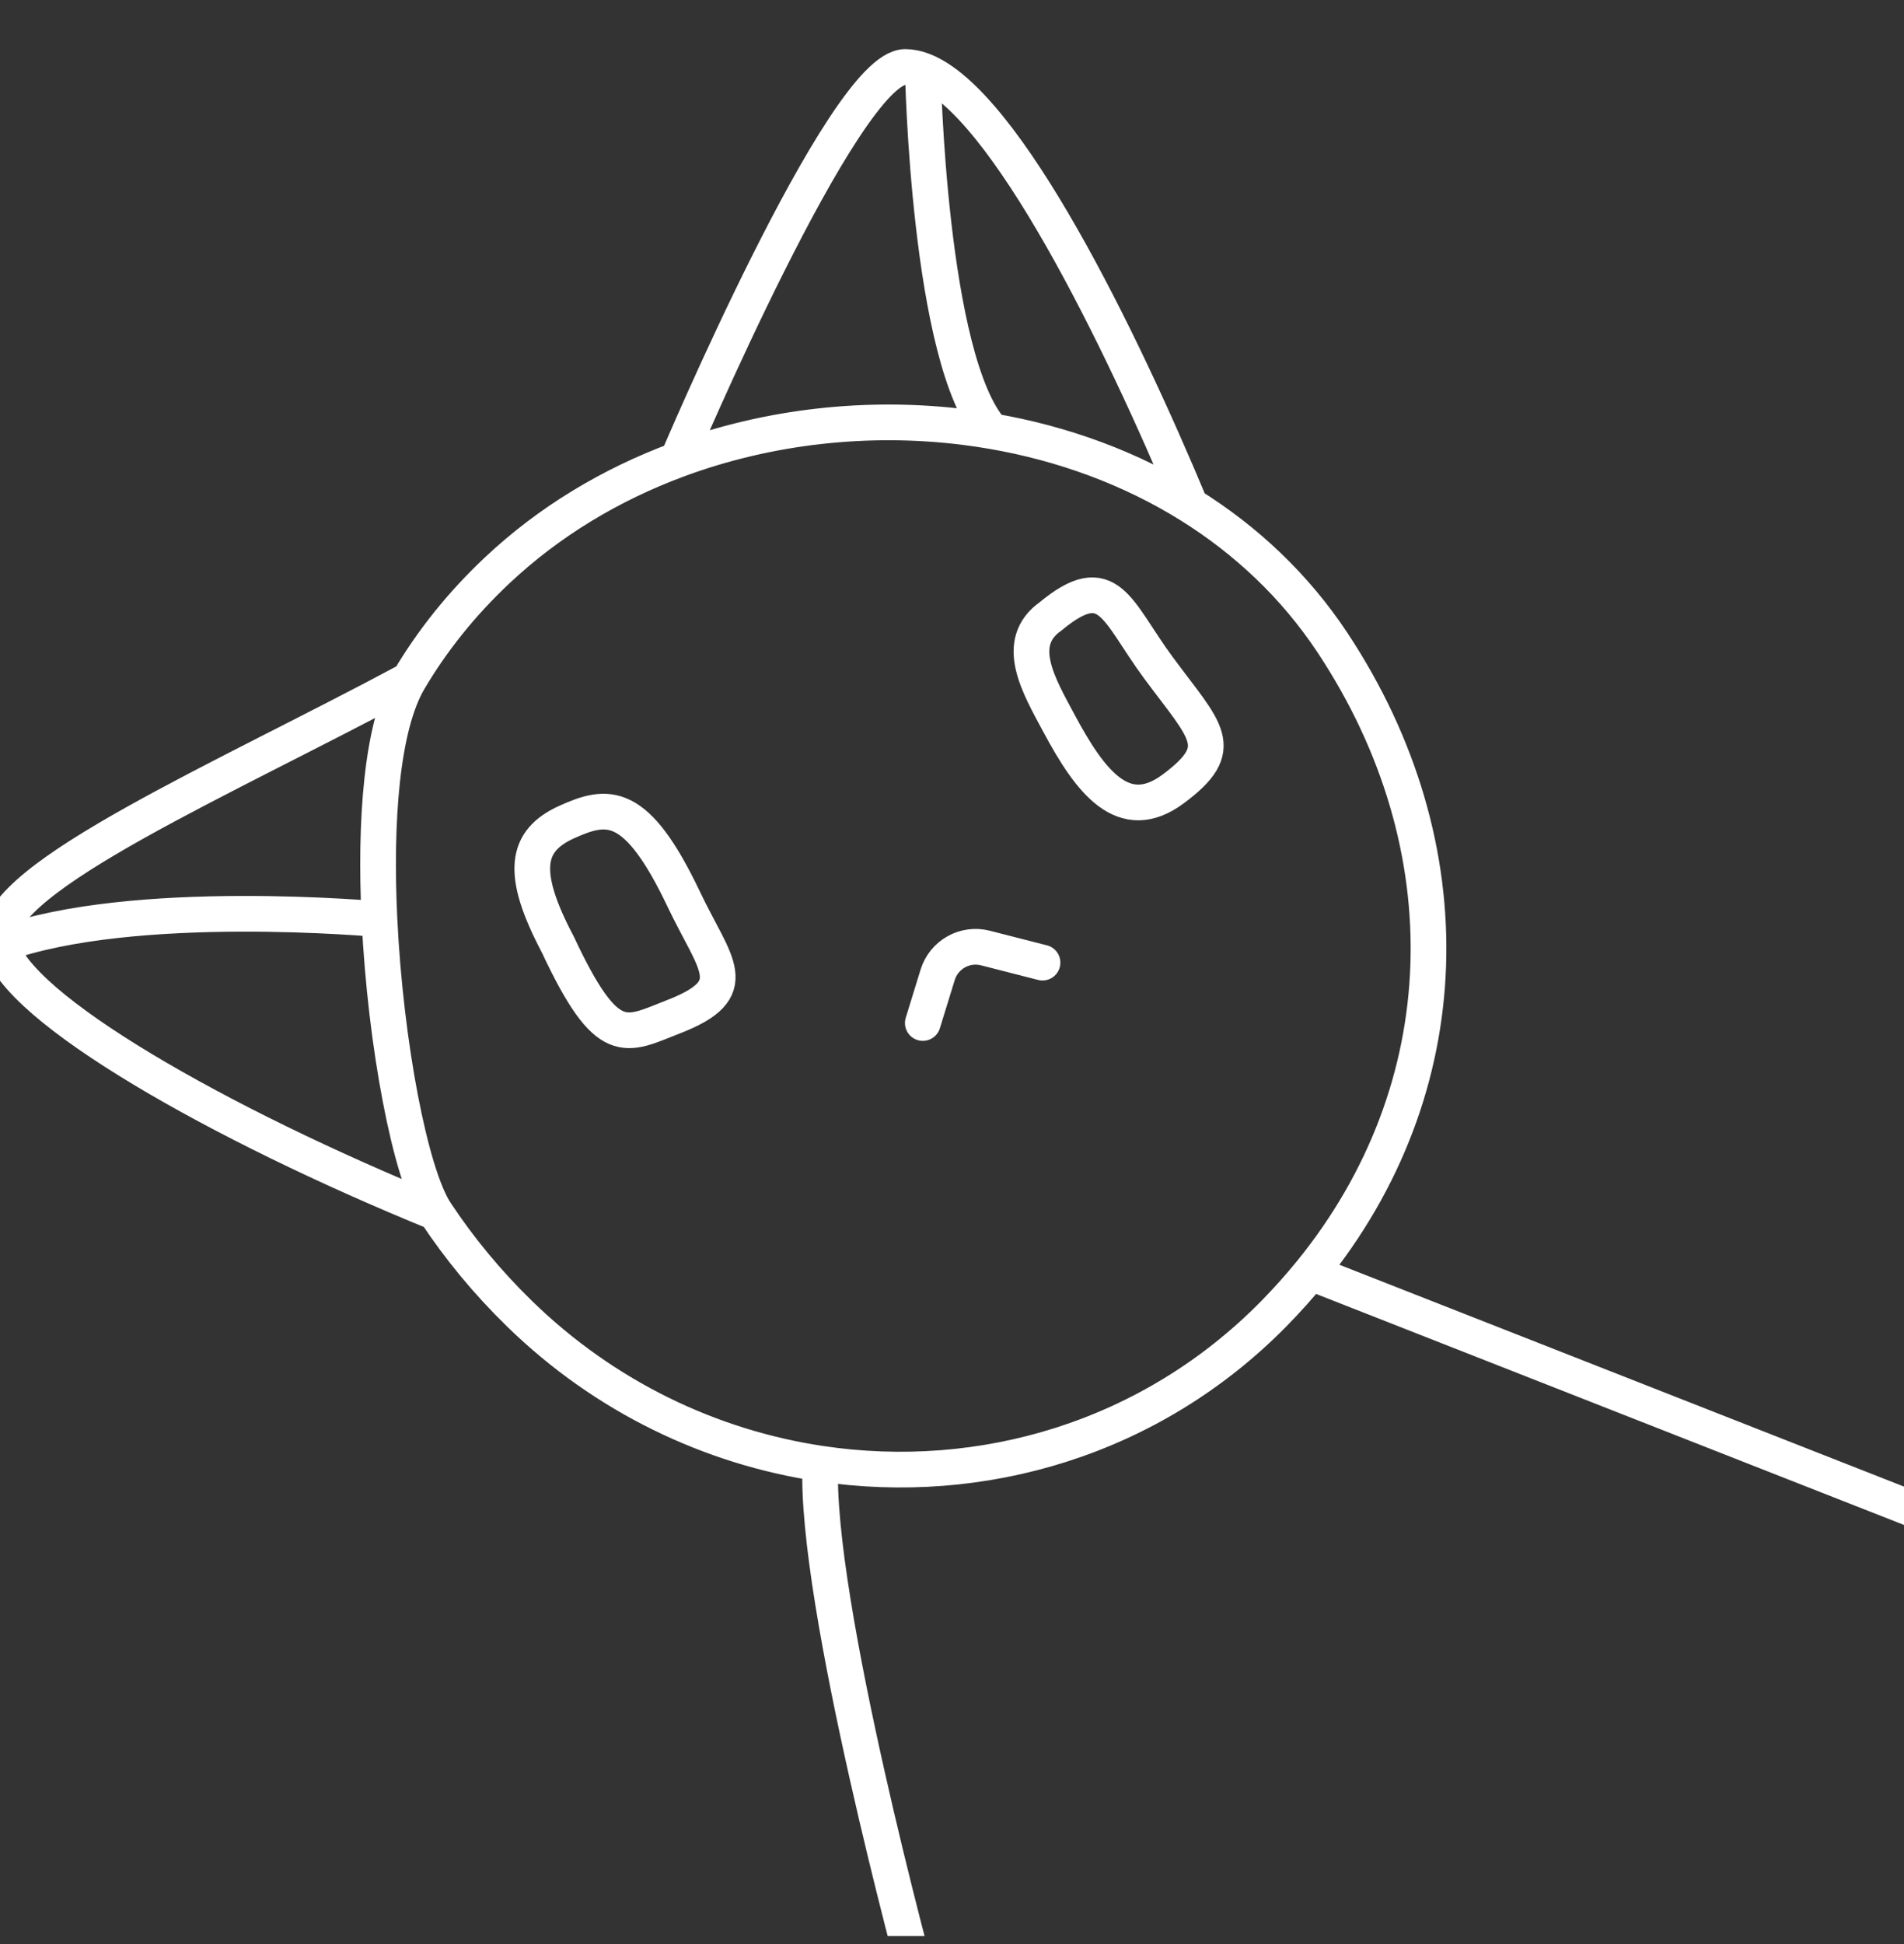 <svg width="48" height="49" viewBox="0 0 48 49" fill="none" xmlns="http://www.w3.org/2000/svg">
<rect x="0" y="0" width="48" height="49" fill="#333333" stroke="none"/>
<g clip-path="url(#clip0_125_34)">
<path d="M23.264 25.785L23.639 24.569C23.797 24.059 24.326 23.763 24.842 23.895L26.282 24.263M17.08 11.589C15.405 12.211 13.848 13.139 12.534 14.376C11.631 15.225 10.892 16.154 10.312 17.136M17.08 11.589C17.08 11.589 21.27 1.688 22.821 1.688C22.964 1.688 23.112 1.718 23.264 1.776M17.08 11.589C19.381 10.736 21.906 10.462 24.331 10.767C24.558 10.796 24.784 10.829 25.008 10.868M30.011 12.74C31.417 13.618 32.647 14.771 33.593 16.2C36.993 21.334 36.811 27.445 33.041 32.076M30.011 12.74C28.263 8.546 25.351 2.569 23.264 1.776M30.011 12.74C28.503 11.798 26.791 11.174 25.008 10.868M10.312 17.136C5.689 19.619 -0.061 22.092 0 23.659C0.002 23.707 0.009 23.756 0.021 23.807M10.312 17.136C9.62 18.306 9.447 20.703 9.566 23.17M10.982 30.561C11.578 31.463 12.285 32.321 13.099 33.114C15.25 35.211 17.92 36.477 20.682 36.891M10.982 30.561C10.348 29.601 9.718 26.328 9.566 23.17M10.982 30.561C5.552 28.346 0.388 25.412 0.021 23.807M20.682 36.891C24.747 37.501 29.011 36.265 32.111 33.114C32.442 32.777 32.752 32.431 33.041 32.076M20.682 36.891C20.517 40.32 23.154 49.977 23.154 49.977M33.041 32.076L50.421 38.904M9.566 23.17C9.566 23.17 3.36 22.591 0.021 23.807M23.264 1.776C23.264 1.776 23.407 9.092 25.008 10.868M14.063 23.807C15.324 26.497 15.763 26.1 16.982 25.626C18.787 24.923 18.032 24.336 17.24 22.67C16.04 20.145 15.316 20.253 14.284 20.721C13.251 21.19 13.101 21.985 14.063 23.807ZM26.699 18.235C26.186 17.279 25.541 16.2 26.488 15.533C27.961 14.315 28.139 15.39 29.203 16.829C30.405 18.456 30.979 18.841 29.576 19.885C28.321 20.819 27.479 19.691 26.699 18.235Z" stroke="white" stroke-width="0.9" stroke-linecap="round"/>
</g>
<defs>
<clipPath id="clip0_125_34">
<rect width="48" height="48" fill="white" transform="translate(0 0.799)"/>
</clipPath>
</defs>
</svg>
